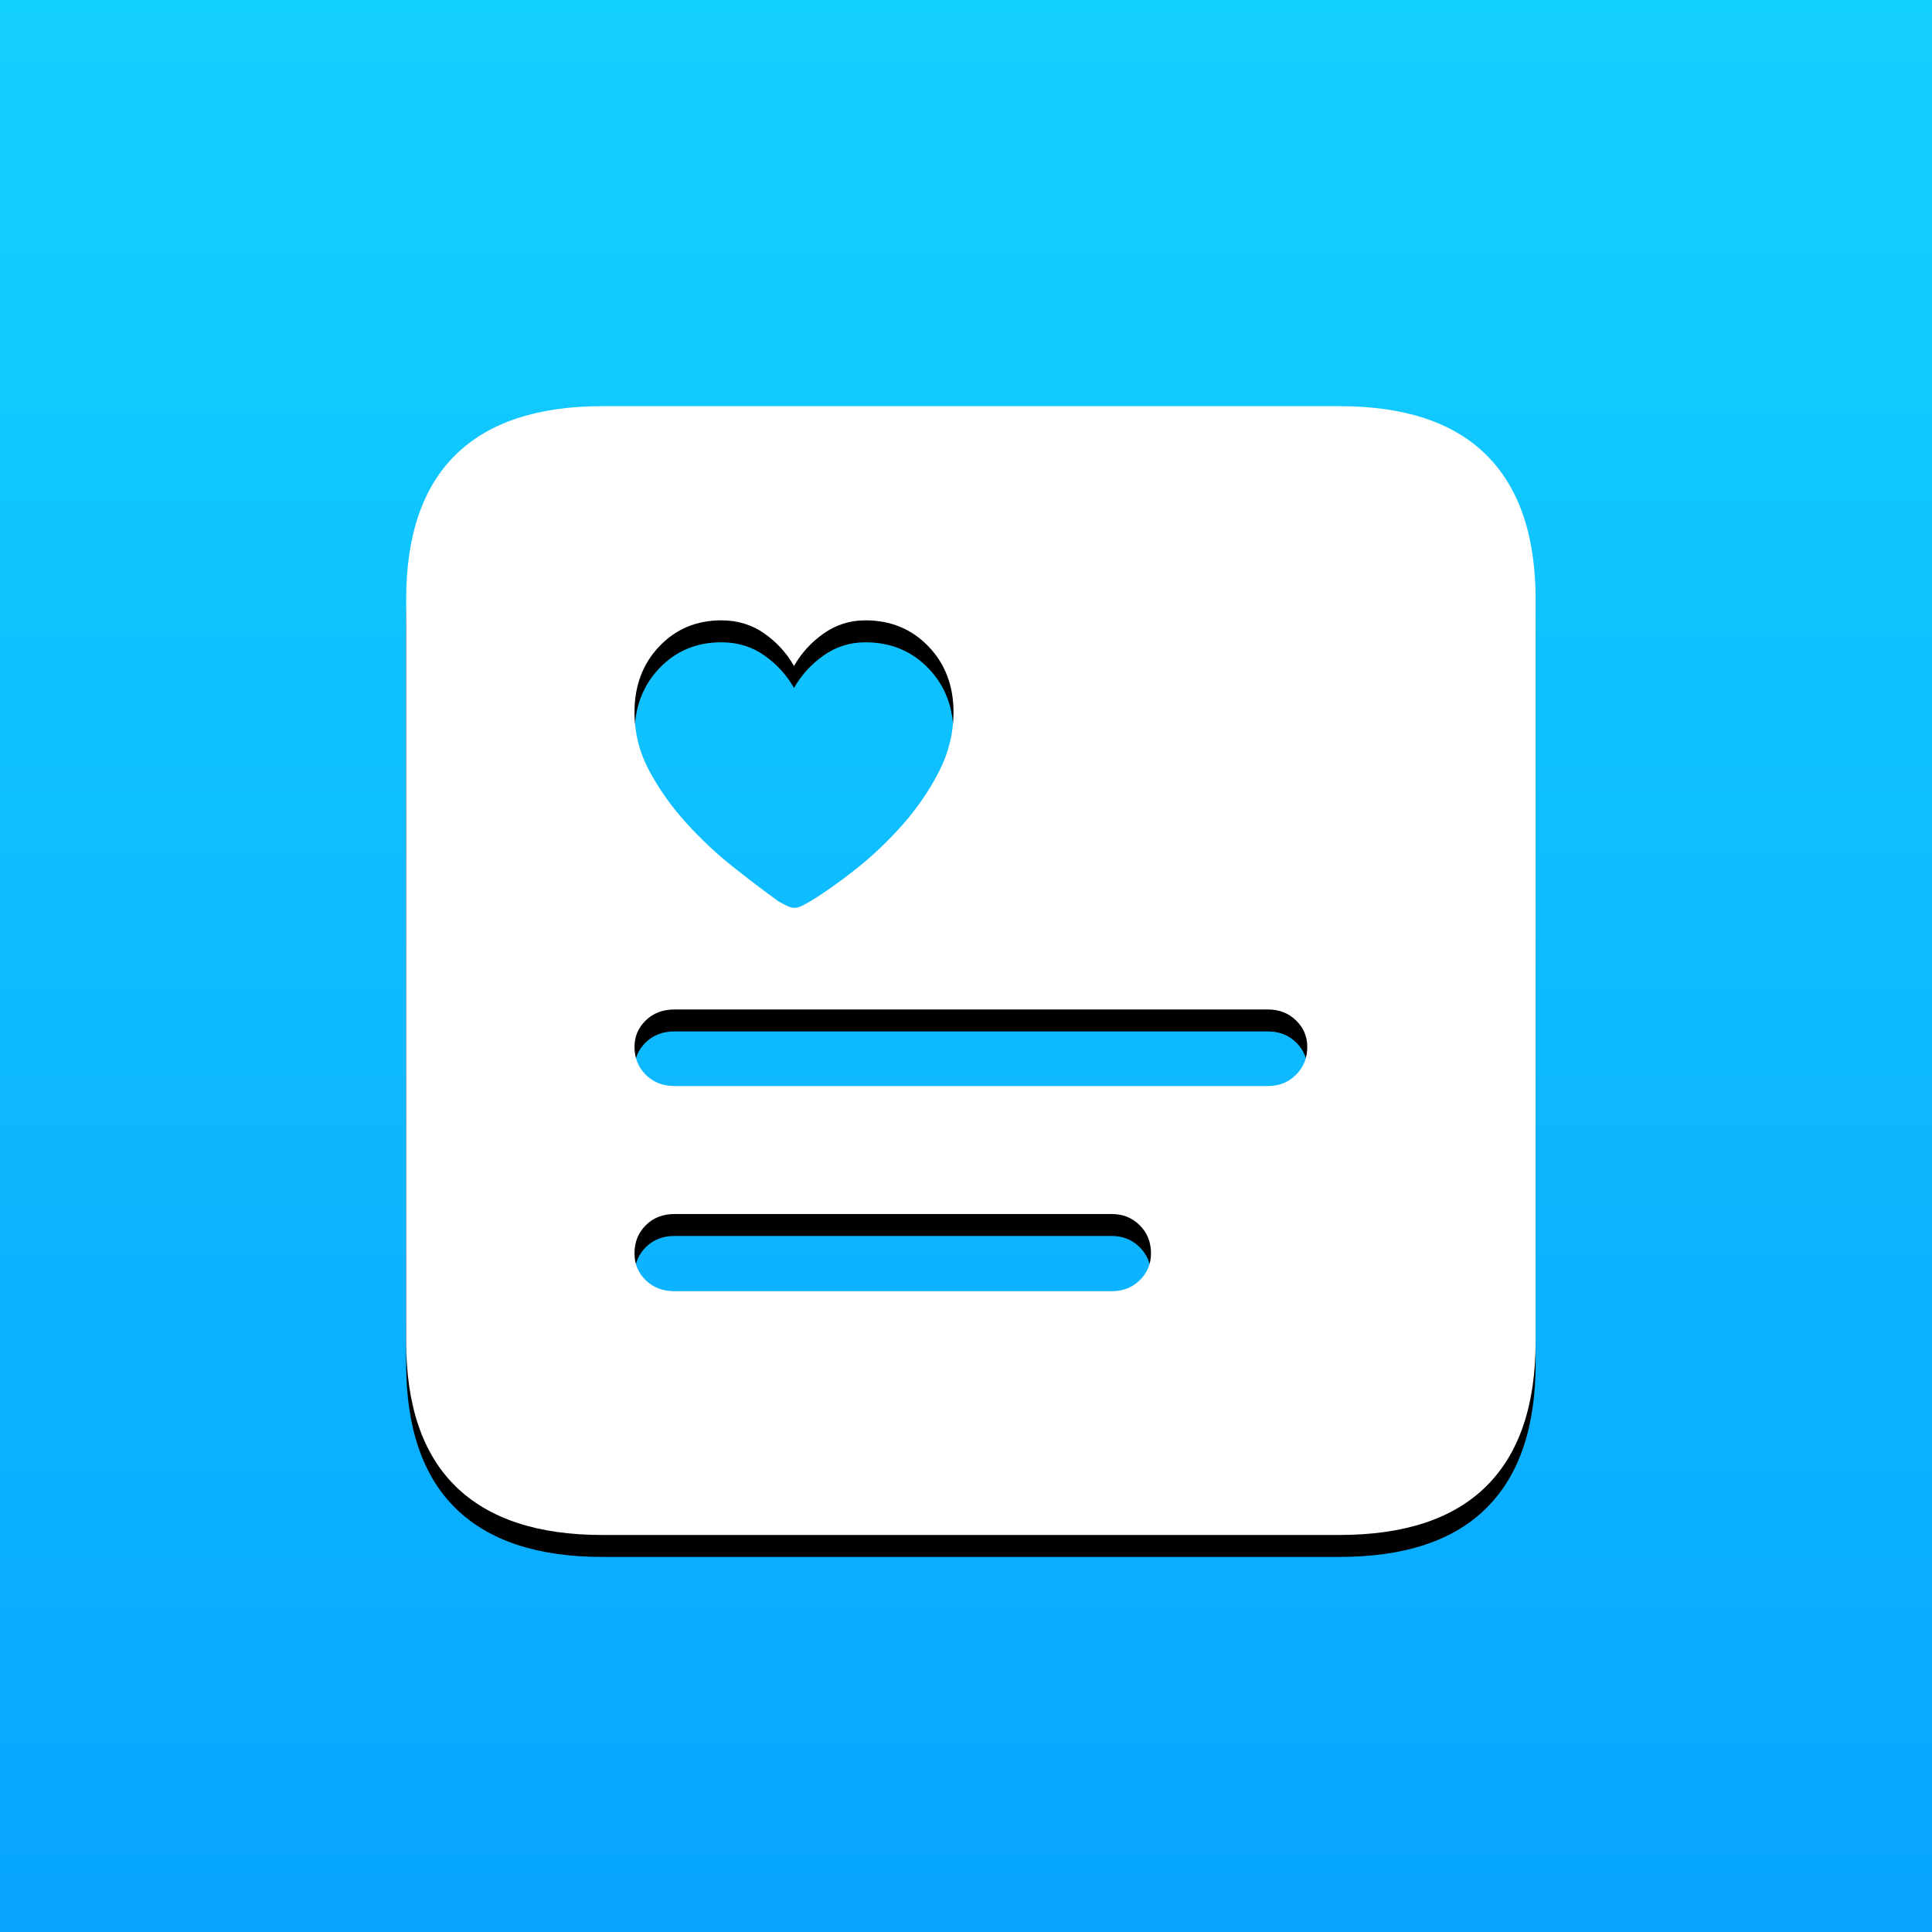 <svg xmlns="http://www.w3.org/2000/svg" xmlns:xlink="http://www.w3.org/1999/xlink" width="176" height="176" viewBox="0 0 176 176">
  <defs>
    <linearGradient id="app23-a" x1="50%" x2="50%" y1="0%" y2="100%">
      <stop offset="0%" stop-color="#13D1FF"/>
      <stop offset="100%" stop-color="#08A5FF"/>
    </linearGradient>
    <path id="app23-c" d="M122.02,139.832 C127.957,139.832 132.42,138.348 135.408,135.379 C138.396,132.41 139.891,128.016 139.891,122.195 L139.891,54.637 C139.891,48.816 138.396,44.422 135.408,41.453 C132.42,38.484 127.957,37 122.02,37 L54.871,37 C48.973,37 44.52,38.475 41.512,41.424 C38.504,44.373 37,48.777 37,54.637 L37,122.195 C37,128.055 38.504,132.459 41.512,135.408 C44.52,138.357 48.973,139.832 54.871,139.832 L122.02,139.832 Z M72.332,82.703 C72.176,82.703 71.971,82.645 71.717,82.527 C71.463,82.41 71.199,82.273 70.926,82.117 C69.676,81.219 68.299,80.174 66.795,78.982 C65.291,77.791 63.865,76.453 62.518,74.969 C61.17,73.484 60.047,71.902 59.148,70.223 C58.25,68.543 57.801,66.766 57.801,64.891 C57.801,62.469 58.553,60.467 60.057,58.885 C61.561,57.303 63.445,56.512 65.711,56.512 C67.195,56.512 68.504,56.912 69.637,57.713 C70.77,58.514 71.668,59.5 72.332,60.672 C72.996,59.5 73.895,58.514 75.027,57.713 C76.16,56.912 77.43,56.512 78.836,56.512 C81.141,56.512 83.055,57.303 84.578,58.885 C86.102,60.467 86.863,62.469 86.863,64.891 C86.863,66.766 86.424,68.562 85.545,70.281 C84.666,72 83.562,73.611 82.234,75.115 C80.906,76.619 79.49,77.967 77.986,79.158 C76.482,80.35 75.086,81.336 73.797,82.117 C73.523,82.273 73.27,82.41 73.035,82.527 C72.801,82.645 72.566,82.703 72.332,82.703 Z M115.516,98.934 L61.434,98.934 C60.379,98.934 59.51,98.592 58.826,97.908 C58.143,97.225 57.801,96.375 57.801,95.359 C57.801,94.422 58.143,93.621 58.826,92.957 C59.51,92.293 60.379,91.961 61.434,91.961 L115.516,91.961 C116.531,91.961 117.381,92.293 118.064,92.957 C118.748,93.621 119.09,94.422 119.09,95.359 C119.09,96.375 118.748,97.225 118.064,97.908 C117.381,98.592 116.531,98.934 115.516,98.934 Z M101.277,117.625 L61.434,117.625 C60.379,117.625 59.51,117.293 58.826,116.629 C58.143,115.965 57.801,115.145 57.801,114.168 C57.801,113.152 58.143,112.303 58.826,111.619 C59.51,110.936 60.379,110.594 61.434,110.594 L101.277,110.594 C102.293,110.594 103.143,110.936 103.826,111.619 C104.51,112.303 104.852,113.152 104.852,114.168 C104.852,115.145 104.51,115.965 103.826,116.629 C103.143,117.293 102.293,117.625 101.277,117.625 Z"/>
    <filter id="app23-b" width="113.6%" height="113.6%" x="-6.8%" y="-4.9%" filterUnits="objectBoundingBox">
      <feOffset dy="2" in="SourceAlpha" result="shadowOffsetOuter1"/>
      <feGaussianBlur in="shadowOffsetOuter1" result="shadowBlurOuter1" stdDeviation="2"/>
      <feColorMatrix in="shadowBlurOuter1" values="0 0 0 0 0   0 0 0 0 0   0 0 0 0 0  0 0 0 0.158 0"/>
    </filter>
  </defs>
  <g fill="none" fill-rule="evenodd">
    <rect width="176" height="176" fill="url(#app23-a)"/>
    <g fill-rule="nonzero">
      <use fill="#000" filter="url(#app23-b)" xlink:href="#app23-c"/>
      <use fill="#FFF" xlink:href="#app23-c"/>
    </g>
  </g>
</svg>
